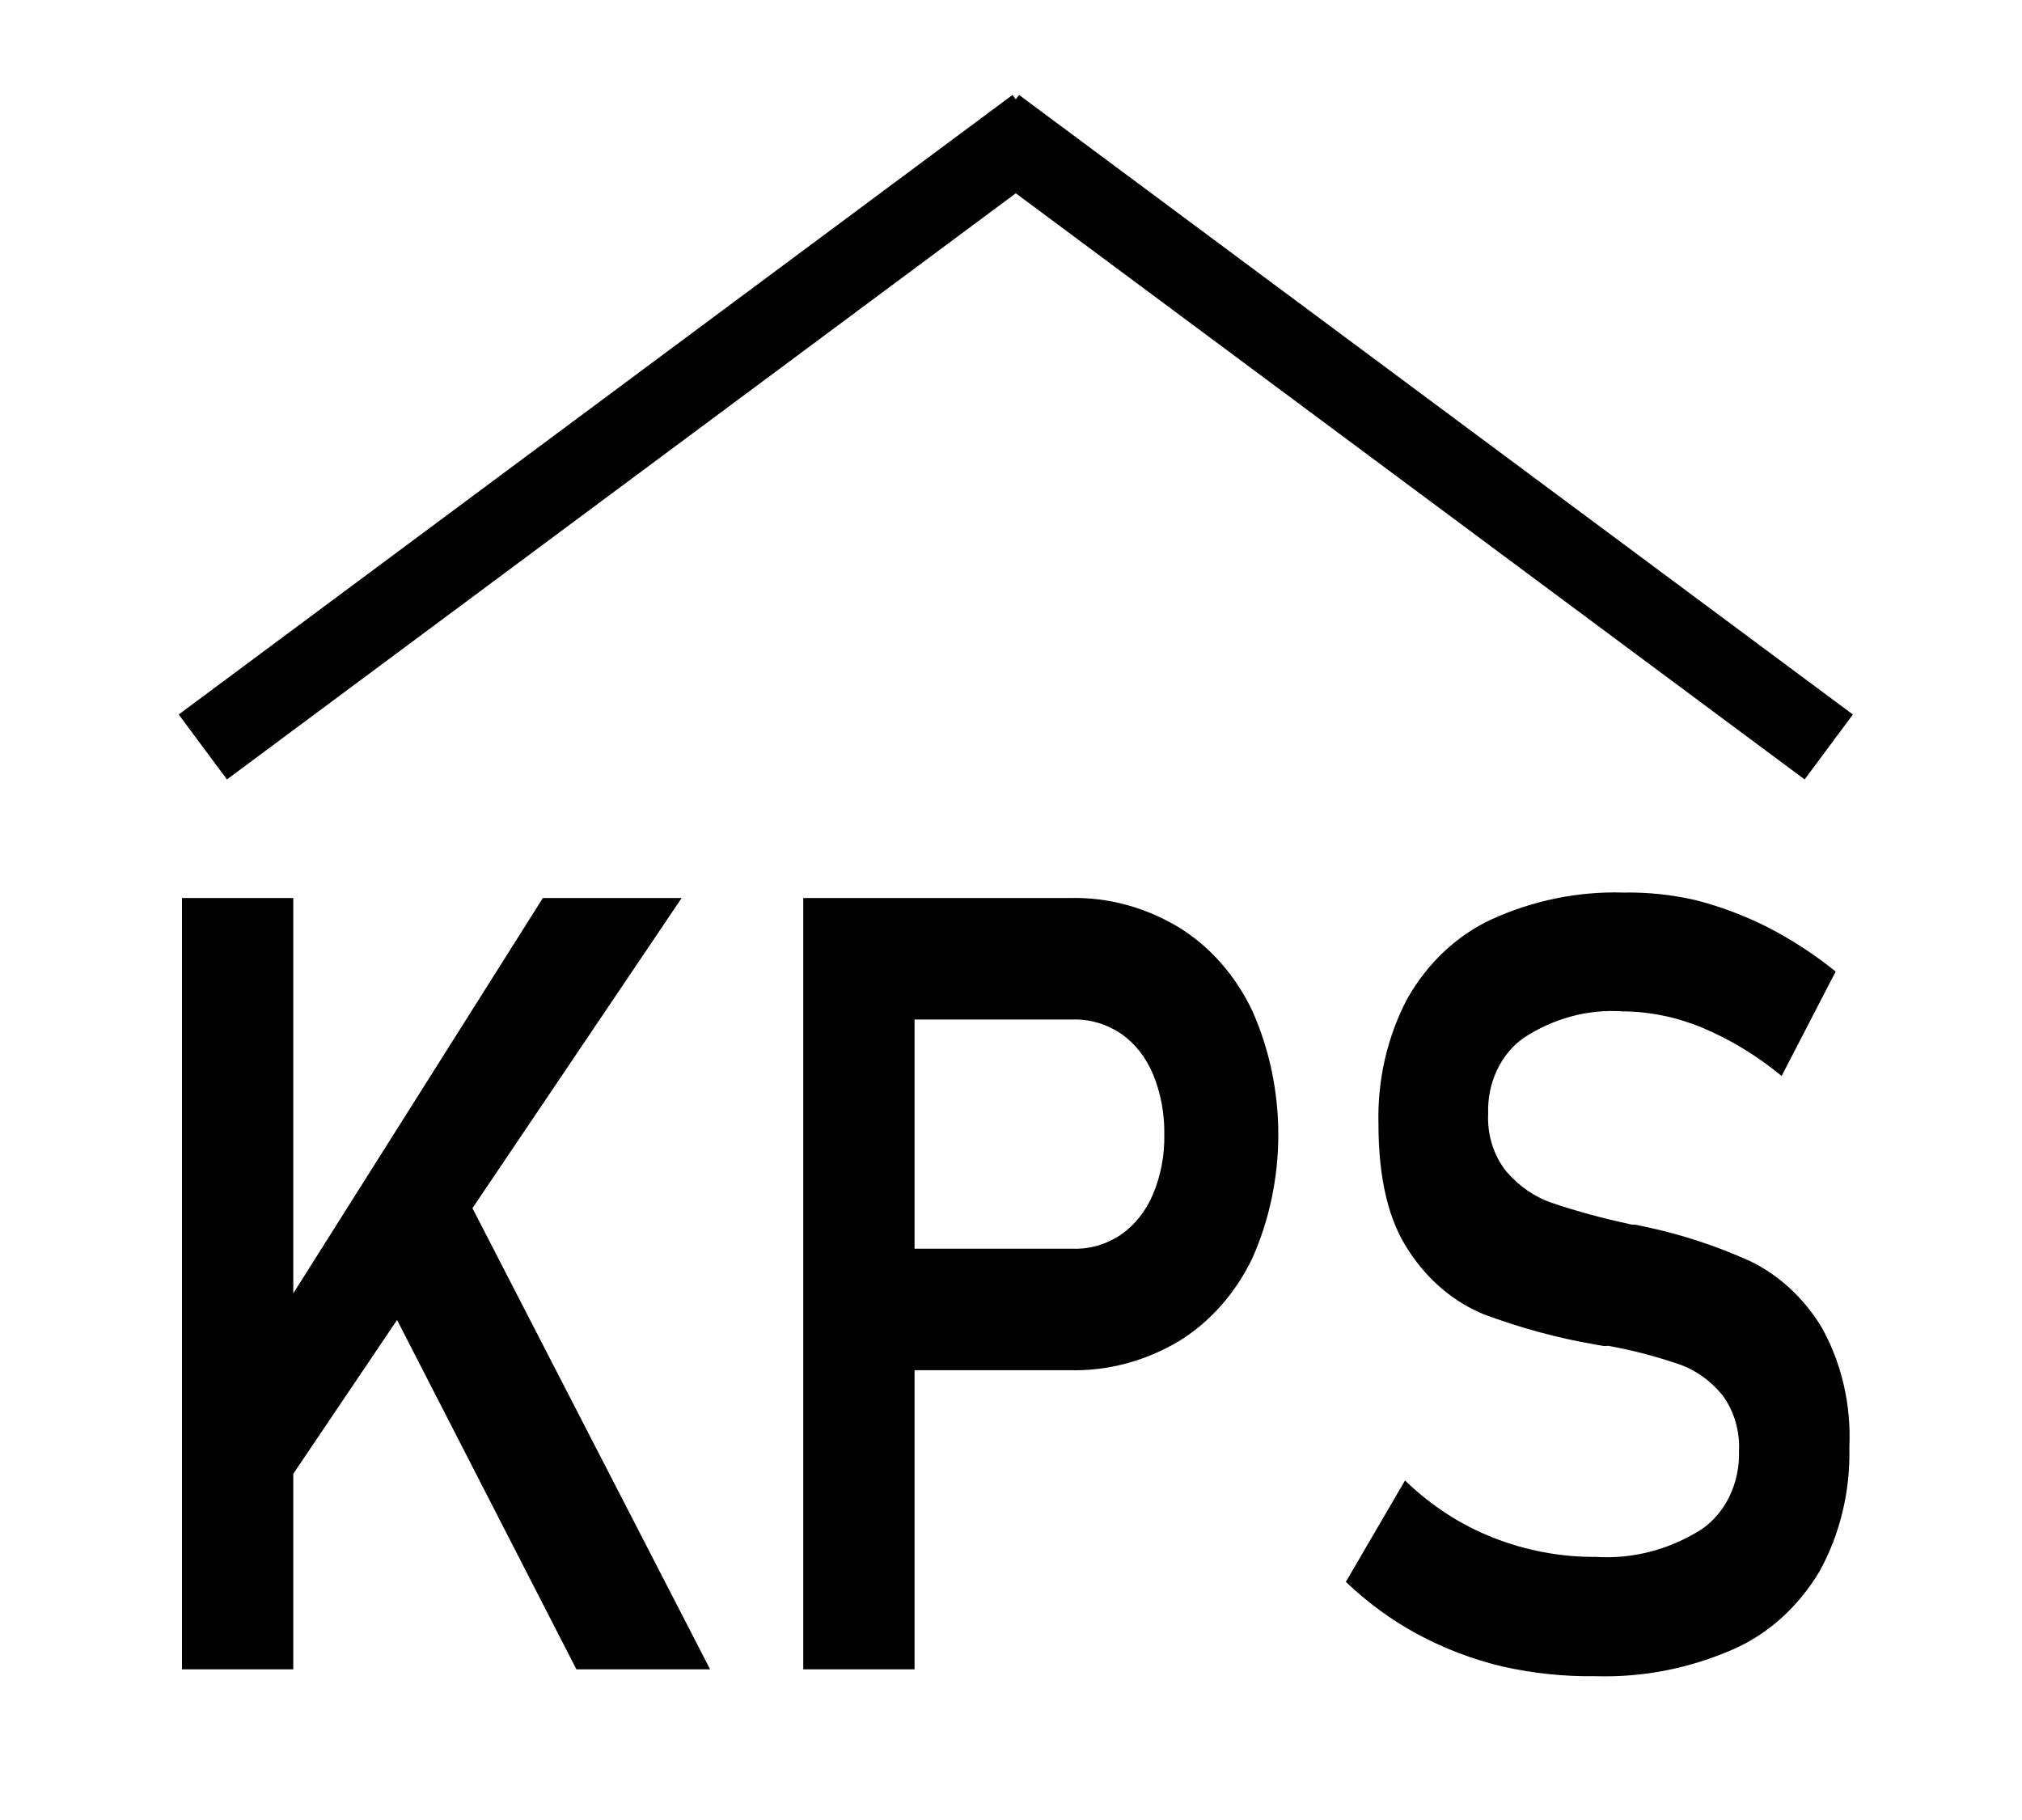 <svg width="100" height="90" viewBox="0 0 100 90" fill="none" xmlns="http://www.w3.org/2000/svg">
<path d="M9 44.407H14.504V82.549H9V44.407ZM12.75 66.737L26.848 44.407H33.712L12.797 75.413L12.75 66.737ZM18.325 62.717L22.885 58.813L35.119 82.549H28.507L18.325 62.717Z" fill="black"/>
<path d="M39.726 44.407H45.23V82.549H39.726V44.407ZM42.376 61.75H53.084C53.913 61.774 54.73 61.532 55.443 61.051C56.123 60.577 56.669 59.89 57.016 59.073C57.407 58.149 57.601 57.134 57.582 56.109C57.6 55.077 57.409 54.053 57.023 53.119C56.68 52.294 56.134 51.6 55.451 51.122C54.738 50.642 53.921 50.397 53.092 50.415H42.376V44.407H52.927C54.802 44.363 56.656 44.865 58.313 45.866C59.843 46.808 61.099 48.236 61.93 49.976C62.778 51.875 63.22 53.975 63.22 56.105C63.22 58.235 62.778 60.335 61.93 62.233C61.094 63.962 59.838 65.379 58.313 66.316C56.653 67.305 54.8 67.801 52.927 67.758H42.376V61.75Z" fill="black"/>
<path d="M74.29 82.406C72.851 82.064 71.453 81.533 70.123 80.821C68.842 80.133 67.645 79.261 66.561 78.224L69.486 73.21C70.766 74.449 72.238 75.405 73.826 76.031C75.466 76.679 77.192 77.003 78.928 76.989C80.747 77.105 82.557 76.633 84.149 75.628C84.732 75.231 85.212 74.664 85.538 73.986C85.864 73.307 86.025 72.542 86.005 71.769C86.053 70.75 85.755 69.749 85.171 68.975C84.582 68.258 83.836 67.732 83.009 67.453C81.882 67.069 80.735 66.77 79.573 66.558C79.529 66.549 79.484 66.549 79.44 66.558C79.393 66.566 79.345 66.566 79.298 66.558L78.881 66.486C77.013 66.163 75.173 65.662 73.378 64.991C71.911 64.391 70.632 63.314 69.698 61.893C68.684 60.407 68.173 58.312 68.173 55.572C68.118 53.393 68.615 51.242 69.604 49.376C70.602 47.623 72.048 46.261 73.747 45.472C75.825 44.524 78.051 44.07 80.289 44.138C81.49 44.116 82.689 44.242 83.866 44.514C85.084 44.826 86.271 45.273 87.412 45.848C88.596 46.454 89.725 47.189 90.785 48.042L88.112 53.208C86.904 52.209 85.581 51.405 84.181 50.818C82.92 50.295 81.591 50.022 80.249 50.012C78.533 49.895 76.824 50.356 75.335 51.337C74.783 51.73 74.331 52.282 74.026 52.938C73.721 53.593 73.573 54.329 73.598 55.071C73.573 55.595 73.641 56.119 73.797 56.613C73.954 57.107 74.196 57.56 74.51 57.945C75.132 58.663 75.902 59.193 76.751 59.485C77.99 59.899 79.247 60.243 80.517 60.514L80.69 60.559H80.863L81.122 60.613L81.374 60.666C83.148 61.04 84.886 61.61 86.563 62.368C87.965 63.047 89.173 64.157 90.054 65.573C91.07 67.355 91.563 69.459 91.461 71.581C91.513 73.74 91.002 75.868 89.991 77.696C88.944 79.455 87.448 80.805 85.706 81.564C83.545 82.507 81.242 82.957 78.928 82.889C77.372 82.913 75.817 82.751 74.29 82.406Z" fill="black"/>
<path d="M49.206 6.3L90.443 36.938" stroke="black" stroke-width="4" stroke-miterlimit="10"/>
<path d="M51.268 6.3L10.031 36.938" stroke="black" stroke-width="4" stroke-miterlimit="10"/>
</svg>
